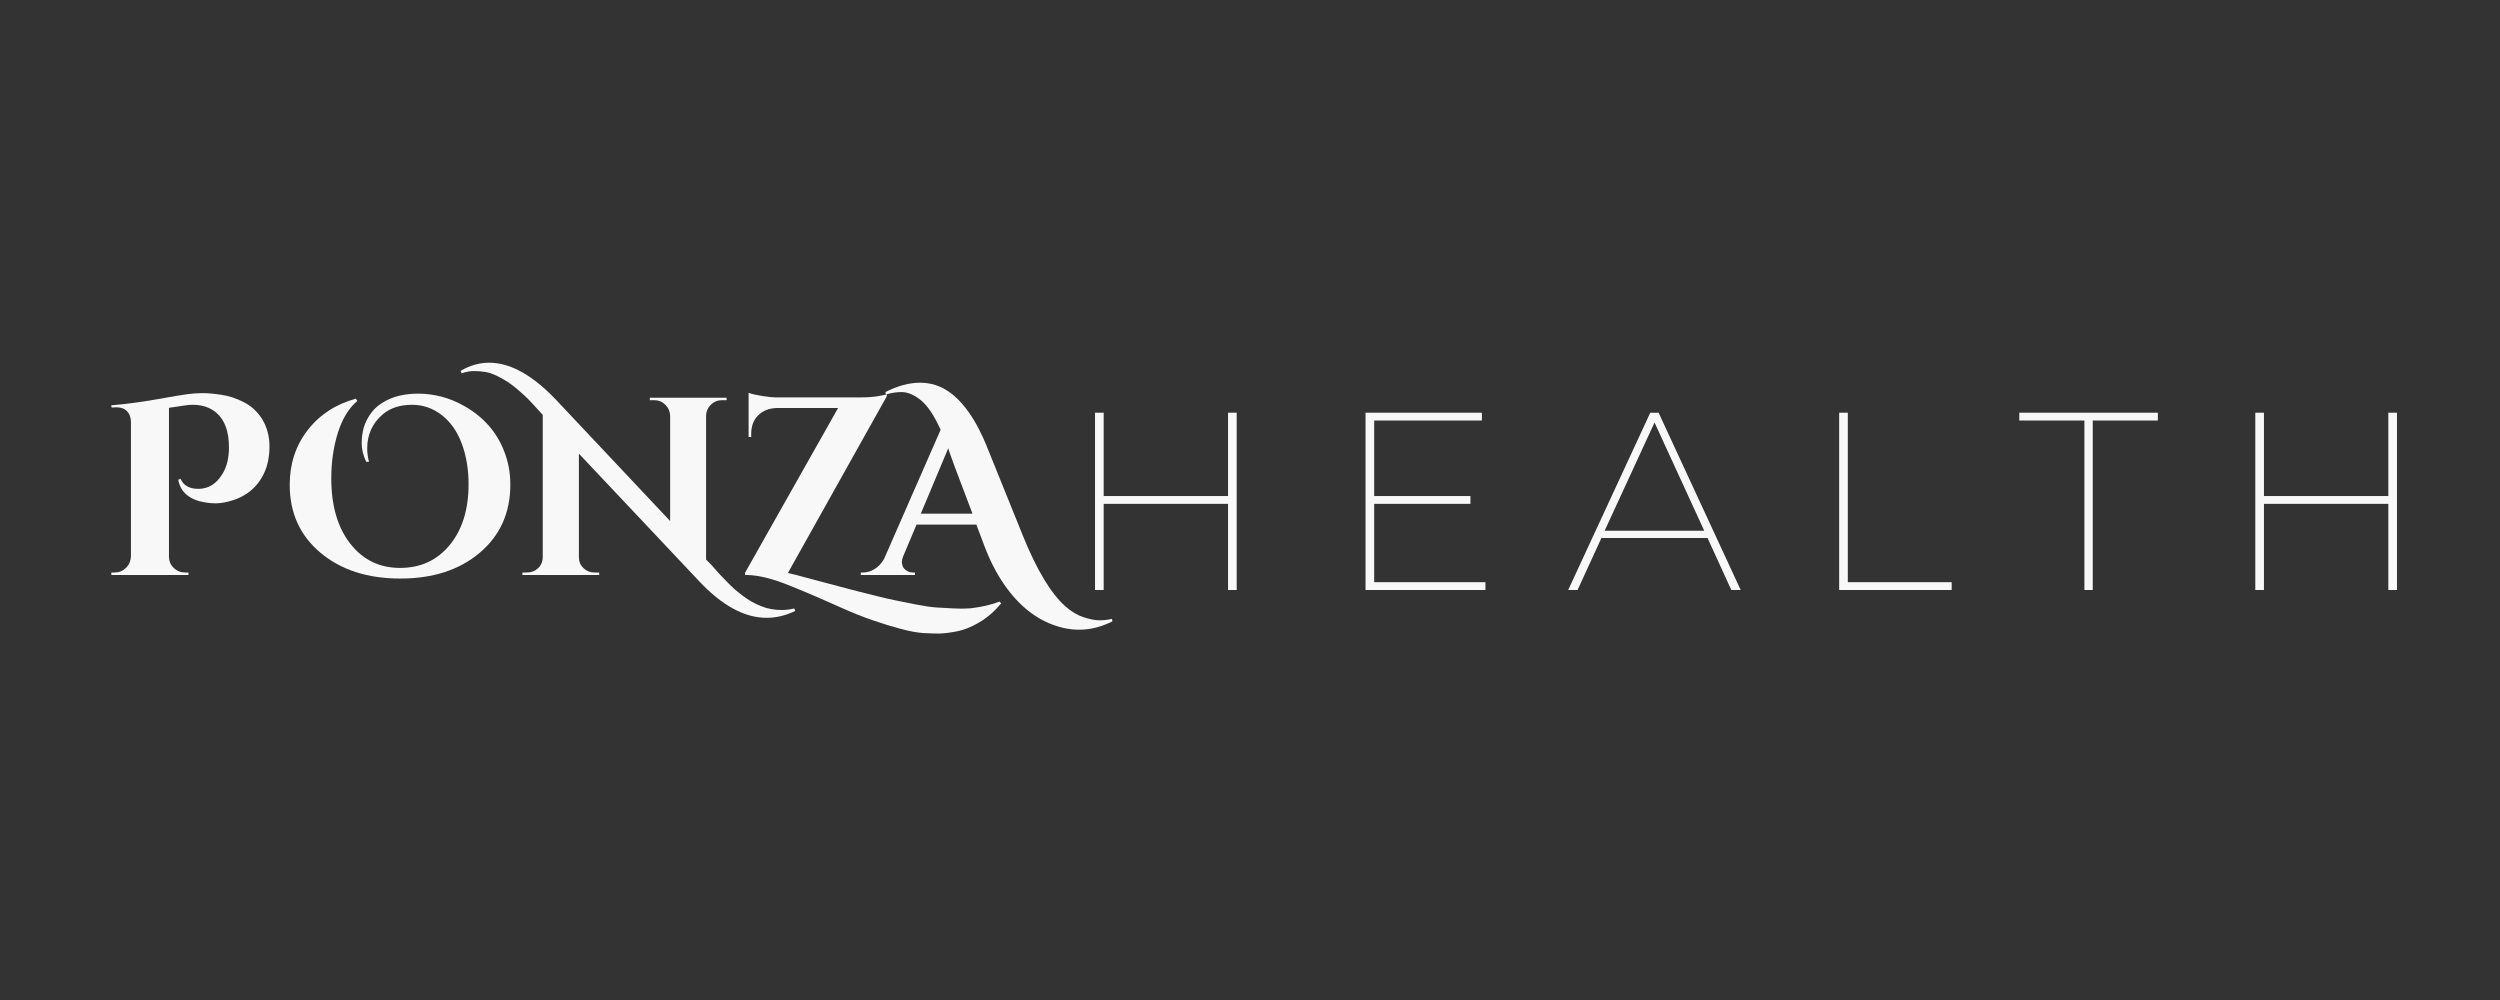 <svg xmlns="http://www.w3.org/2000/svg" xmlns:xlink="http://www.w3.org/1999/xlink" width="500" zoomAndPan="magnify" viewBox="0 0 375 150" height="200" preserveAspectRatio="xMidYMid meet" version="1.0"><rect x="0" y="0" width="375" height="150" fill="#333333" stroke="none"/><defs><g/></defs><g fill="#f8f8f8" fill-opacity="1"><g transform="translate(15, 86.25)"><g><path d="M 12.078 -14.438 C 12.516 -13.426 13.406 -12.922 14.75 -12.922 C 16.27 -12.922 17.484 -13.68 18.391 -15.203 C 19.023 -16.242 19.344 -17.562 19.344 -19.156 C 19.344 -21.508 18.723 -23.227 17.484 -24.312 C 16.547 -25.125 15.352 -25.531 13.906 -25.531 C 13.57 -25.531 13.227 -25.504 12.875 -25.453 L 10.344 -25.078 L 10.344 -2.781 C 10.344 -2.094 10.582 -1.52 11.062 -1.062 C 11.539 -0.602 12.109 -0.375 12.766 -0.375 L 13.266 -0.375 L 13.266 0 L 1.703 0 L 1.703 -0.375 L 2.203 -0.375 C 2.859 -0.375 3.422 -0.602 3.891 -1.062 C 4.359 -1.52 4.609 -2.094 4.641 -2.781 L 4.641 -23.031 C 4.609 -23.688 4.41 -24.203 4.047 -24.578 C 3.68 -24.961 3.145 -25.156 2.438 -25.156 C 2.258 -25.156 2.031 -25.145 1.75 -25.125 L 1.672 -25.453 C 3.828 -25.629 6.086 -25.926 8.453 -26.344 C 10.828 -26.77 12.383 -27.031 13.125 -27.125 C 13.875 -27.227 14.633 -27.281 15.406 -27.281 C 16.176 -27.281 17.109 -27.195 18.203 -27.031 C 19.297 -26.875 20.41 -26.508 21.547 -25.938 C 22.68 -25.363 23.602 -24.52 24.312 -23.406 C 25.051 -22.188 25.422 -20.812 25.422 -19.281 C 25.422 -17.75 25.145 -16.398 24.594 -15.234 C 23.52 -13.004 21.691 -11.586 19.109 -10.984 C 18.473 -10.828 17.867 -10.75 17.297 -10.75 C 16.734 -10.75 16.195 -10.801 15.688 -10.906 C 14.656 -11.062 13.785 -11.414 13.078 -11.969 C 12.367 -12.531 11.922 -13.301 11.734 -14.281 Z M 12.078 -14.438 "/></g></g></g><g fill="#f8f8f8" fill-opacity="1"><g transform="translate(42.316, 86.25)"><g><path d="M 12.609 -16.984 C 12.16 -17.953 11.938 -18.867 11.938 -19.734 C 11.938 -20.609 12.047 -21.422 12.266 -22.172 C 12.492 -22.922 12.875 -23.656 13.406 -24.375 C 13.945 -25.094 14.695 -25.695 15.656 -26.188 C 16.969 -26.863 18.551 -27.203 20.406 -27.203 C 22.832 -27.203 25.141 -26.582 27.328 -25.344 C 30.18 -23.727 32.164 -21.488 33.281 -18.625 C 33.914 -17.051 34.234 -15.363 34.234 -13.562 C 34.234 -9.332 32.707 -5.926 29.656 -3.344 C 26.602 -0.758 22.625 0.531 17.719 0.531 C 12.82 0.531 8.832 -0.758 5.75 -3.344 C 2.676 -5.926 1.141 -9.32 1.141 -13.531 C 1.141 -16.664 2.031 -19.391 3.812 -21.703 C 5.602 -24.023 8.02 -25.609 11.062 -26.453 L 11.281 -26.109 C 9.988 -25.016 9.016 -23.414 8.359 -21.312 C 7.703 -19.207 7.375 -16.941 7.375 -14.516 C 7.375 -10.41 8.32 -7.141 10.219 -4.703 C 12.125 -2.273 14.613 -1.062 17.688 -1.062 C 20.77 -1.062 23.254 -2.207 25.141 -4.5 C 27.023 -6.789 27.969 -9.828 27.969 -13.609 C 27.969 -15.891 27.617 -17.945 26.922 -19.781 C 26.223 -21.613 25.211 -23.031 23.891 -24.031 C 22.578 -25.031 21.113 -25.531 19.5 -25.531 C 17.695 -25.531 16.238 -25.062 15.125 -24.125 C 13.551 -22.781 12.766 -21.07 12.766 -19 C 12.766 -18.344 12.852 -17.672 13.031 -16.984 Z M 12.609 -16.984 "/></g></g></g><g fill="#f8f8f8" fill-opacity="1"><g transform="translate(77.193, 86.25)"><g><path d="M 35.5 3.969 C 35.914 4.207 36.391 4.438 36.922 4.656 C 37.461 4.875 37.977 5.023 38.469 5.109 C 38.957 5.203 39.5 5.25 40.094 5.25 C 40.695 5.25 41.316 5.172 41.953 5.016 L 42.094 5.391 C 40.676 6.078 39.242 6.422 37.797 6.422 C 34.484 6.422 31.102 4.582 27.656 0.906 L 9.641 -18.203 L 9.641 -2.656 C 9.641 -2.02 9.867 -1.477 10.328 -1.031 C 10.785 -0.594 11.332 -0.375 11.969 -0.375 L 12.688 -0.375 L 12.688 0 L 1.172 0 L 1.172 -0.375 L 1.859 -0.375 C 2.516 -0.375 3.07 -0.594 3.531 -1.031 C 3.988 -1.477 4.219 -2.035 4.219 -2.703 L 4.219 -24.016 C 2.969 -25.43 2.023 -26.426 1.391 -27 C 0.766 -27.57 0.207 -28.047 -0.281 -28.422 C -0.781 -28.805 -1.258 -29.125 -1.719 -29.375 C -2.781 -29.977 -3.633 -30.332 -4.281 -30.438 C -4.926 -30.539 -5.531 -30.594 -6.094 -30.594 C -6.664 -30.594 -7.285 -30.477 -7.953 -30.25 L -8.094 -30.625 C -6.707 -31.438 -5.281 -31.844 -3.812 -31.844 C -0.613 -31.844 2.77 -29.941 6.344 -26.141 L 23.328 -8.094 L 23.328 -23.906 C 23.297 -24.562 23.051 -25.109 22.594 -25.547 C 22.145 -25.992 21.602 -26.219 20.969 -26.219 L 20.281 -26.219 L 20.281 -26.594 L 31.797 -26.594 L 31.797 -26.219 L 31.078 -26.219 C 30.441 -26.219 29.895 -25.992 29.438 -25.547 C 28.988 -25.109 28.75 -24.57 28.719 -23.938 L 28.719 -2.312 L 29.328 -1.703 C 29.484 -1.555 29.719 -1.297 30.031 -0.922 C 30.344 -0.555 30.625 -0.242 30.875 0.016 C 31.133 0.285 31.461 0.625 31.859 1.031 C 32.254 1.438 32.617 1.789 32.953 2.094 C 33.297 2.395 33.703 2.723 34.172 3.078 C 34.641 3.43 35.082 3.727 35.5 3.969 Z M 35.5 3.969 "/></g></g></g><g fill="#f8f8f8" fill-opacity="1"><g transform="translate(110.057, 86.25)"><g><path d="M 40.125 4.25 C 39.133 5.445 38.035 6.398 36.828 7.109 C 35.629 7.816 34.484 8.27 33.391 8.469 C 32.305 8.676 31.422 8.781 30.734 8.781 C 30.055 8.781 29.281 8.754 28.406 8.703 C 27.531 8.648 26.406 8.441 25.031 8.078 C 23.664 7.711 22.25 7.273 20.781 6.766 C 19.312 6.254 17.906 5.695 16.562 5.094 C 15.219 4.488 13.848 3.883 12.453 3.281 C 11.066 2.688 9.781 2.148 8.594 1.672 C 5.957 0.578 3.75 0.02 1.969 0 L 1.703 0 L 1.703 -0.344 L 15.656 -25.047 L 6.453 -25.047 C 5.297 -25.016 4.367 -24.648 3.672 -23.953 C 2.973 -23.266 2.625 -22.336 2.625 -21.172 L 2.625 -20.703 L 2.234 -20.703 L 2.234 -27.328 C 2.617 -27.172 3.285 -27.016 4.234 -26.859 C 5.18 -26.711 5.852 -26.641 6.25 -26.641 C 6.645 -26.641 6.844 -26.641 6.844 -26.641 L 18.969 -26.641 C 20.031 -26.641 20.926 -26.703 21.656 -26.828 C 22.395 -26.953 22.828 -27.051 22.953 -27.125 L 22.953 -26.797 L 8.125 -0.297 L 9.266 -0.031 C 10.16 0.219 11.523 0.582 13.359 1.062 C 15.191 1.539 16.504 1.891 17.297 2.109 C 18.098 2.328 19.266 2.625 20.797 3 C 22.336 3.383 23.477 3.648 24.219 3.797 C 24.969 3.953 25.984 4.156 27.266 4.406 C 28.547 4.656 29.539 4.805 30.25 4.859 C 32.227 4.984 33.488 5.047 34.031 5.047 C 34.57 5.047 35.109 5.023 35.641 4.984 C 37.316 4.773 38.723 4.441 39.859 3.984 Z M 40.125 4.25 "/></g></g></g><g fill="#f8f8f8" fill-opacity="1"><g transform="translate(130.154, 86.25)"><g><path d="M 36.703 6.953 C 33.941 8.348 31.141 8.578 28.297 7.641 C 25.285 6.672 22.691 4.617 20.516 1.484 C 19.348 -0.191 18.348 -2.129 17.516 -4.328 L 16.297 -7.562 L 7.328 -7.562 L 5.312 -2.781 C 5.188 -2.445 5.125 -2.176 5.125 -1.969 C 5.125 -1.77 5.164 -1.551 5.25 -1.312 C 5.344 -1.07 5.535 -0.852 5.828 -0.656 C 6.117 -0.469 6.441 -0.375 6.797 -0.375 L 7.094 -0.375 L 7.094 0 L -1.031 0 L -1.031 -0.375 L -0.688 -0.375 C -0.102 -0.375 0.469 -0.547 1.031 -0.891 C 1.602 -1.234 2.082 -1.75 2.469 -2.438 L 10.938 -21.781 C 9.945 -24.008 8.895 -25.539 7.781 -26.375 C 6.844 -27.082 5.945 -27.438 5.094 -27.438 C 4.25 -27.438 3.461 -27.312 2.734 -27.062 L 2.656 -27.438 C 4.477 -28.375 6.223 -28.844 7.891 -28.844 C 9.973 -28.844 11.836 -28.031 13.484 -26.406 C 15.109 -24.812 16.539 -22.508 17.781 -19.5 L 23.281 -5.891 C 25.363 -0.742 27.492 2.789 29.672 4.719 C 30.555 5.5 31.469 6.039 32.406 6.344 C 33.344 6.645 34.133 6.797 34.781 6.797 C 35.426 6.797 36.051 6.723 36.656 6.578 Z M 7.969 -9.203 L 15.719 -9.203 L 13.062 -16.219 C 12.938 -16.582 12.758 -17.07 12.531 -17.688 C 12.301 -18.312 12.148 -18.75 12.078 -19 Z M 7.969 -9.203 "/></g></g></g><g fill="#f8f8f8" fill-opacity="1"><g transform="translate(159.395, 88.5)"><g><path d="M 26.109 -26.594 L 26.109 0 L 24.812 0 L 24.812 -12.922 L 6.156 -12.922 L 6.156 0 L 4.859 0 L 4.859 -26.594 L 6.156 -26.594 L 6.156 -14.094 L 24.812 -14.094 L 24.812 -26.594 Z M 26.109 -26.594 "/></g></g></g><g fill="#f8f8f8" fill-opacity="1"><g transform="translate(190.359, 88.5)"><g/></g></g><g fill="#f8f8f8" fill-opacity="1"><g transform="translate(199.971, 88.5)"><g><path d="M 22.844 -1.172 L 22.844 0 L 4.859 0 L 4.859 -26.594 L 22.312 -26.594 L 22.312 -25.422 L 6.156 -25.422 L 6.156 -14.094 L 20.594 -14.094 L 20.594 -12.922 L 6.156 -12.922 L 6.156 -1.172 Z M 22.844 -1.172 "/></g></g></g><g fill="#f8f8f8" fill-opacity="1"><g transform="translate(225.35, 88.5)"><g/></g></g><g fill="#f8f8f8" fill-opacity="1"><g transform="translate(234.962, 88.5)"><g><path d="M 21.172 -7.797 L 5.25 -7.797 L 1.672 0 L 0.266 0 L 12.578 -26.594 L 13.828 -26.594 L 26.141 0 L 24.734 0 Z M 20.672 -8.891 L 13.219 -25.125 L 5.734 -8.891 Z M 20.672 -8.891 "/></g></g></g><g fill="#f8f8f8" fill-opacity="1"><g transform="translate(261.404, 88.5)"><g/></g></g><g fill="#f8f8f8" fill-opacity="1"><g transform="translate(271.016, 88.5)"><g><path d="M 4.859 -26.594 L 6.156 -26.594 L 6.156 -1.172 L 21.734 -1.172 L 21.734 0 L 4.859 0 Z M 4.859 -26.594 "/></g></g></g><g fill="#f8f8f8" fill-opacity="1"><g transform="translate(293.128, 88.5)"><g/></g></g><g fill="#f8f8f8" fill-opacity="1"><g transform="translate(302.74, 88.5)"><g><path d="M 9.922 -25.422 L 0.156 -25.422 L 0.156 -26.594 L 20.938 -26.594 L 20.938 -25.422 L 11.172 -25.422 L 11.172 0 L 9.922 0 Z M 9.922 -25.422 "/></g></g></g><g fill="#f8f8f8" fill-opacity="1"><g transform="translate(323.825, 88.5)"><g/></g></g><g fill="#f8f8f8" fill-opacity="1"><g transform="translate(333.437, 88.5)"><g><path d="M 26.109 -26.594 L 26.109 0 L 24.812 0 L 24.812 -12.922 L 6.156 -12.922 L 6.156 0 L 4.859 0 L 4.859 -26.594 L 6.156 -26.594 L 6.156 -14.094 L 24.812 -14.094 L 24.812 -26.594 Z M 26.109 -26.594 "/></g></g></g></svg>